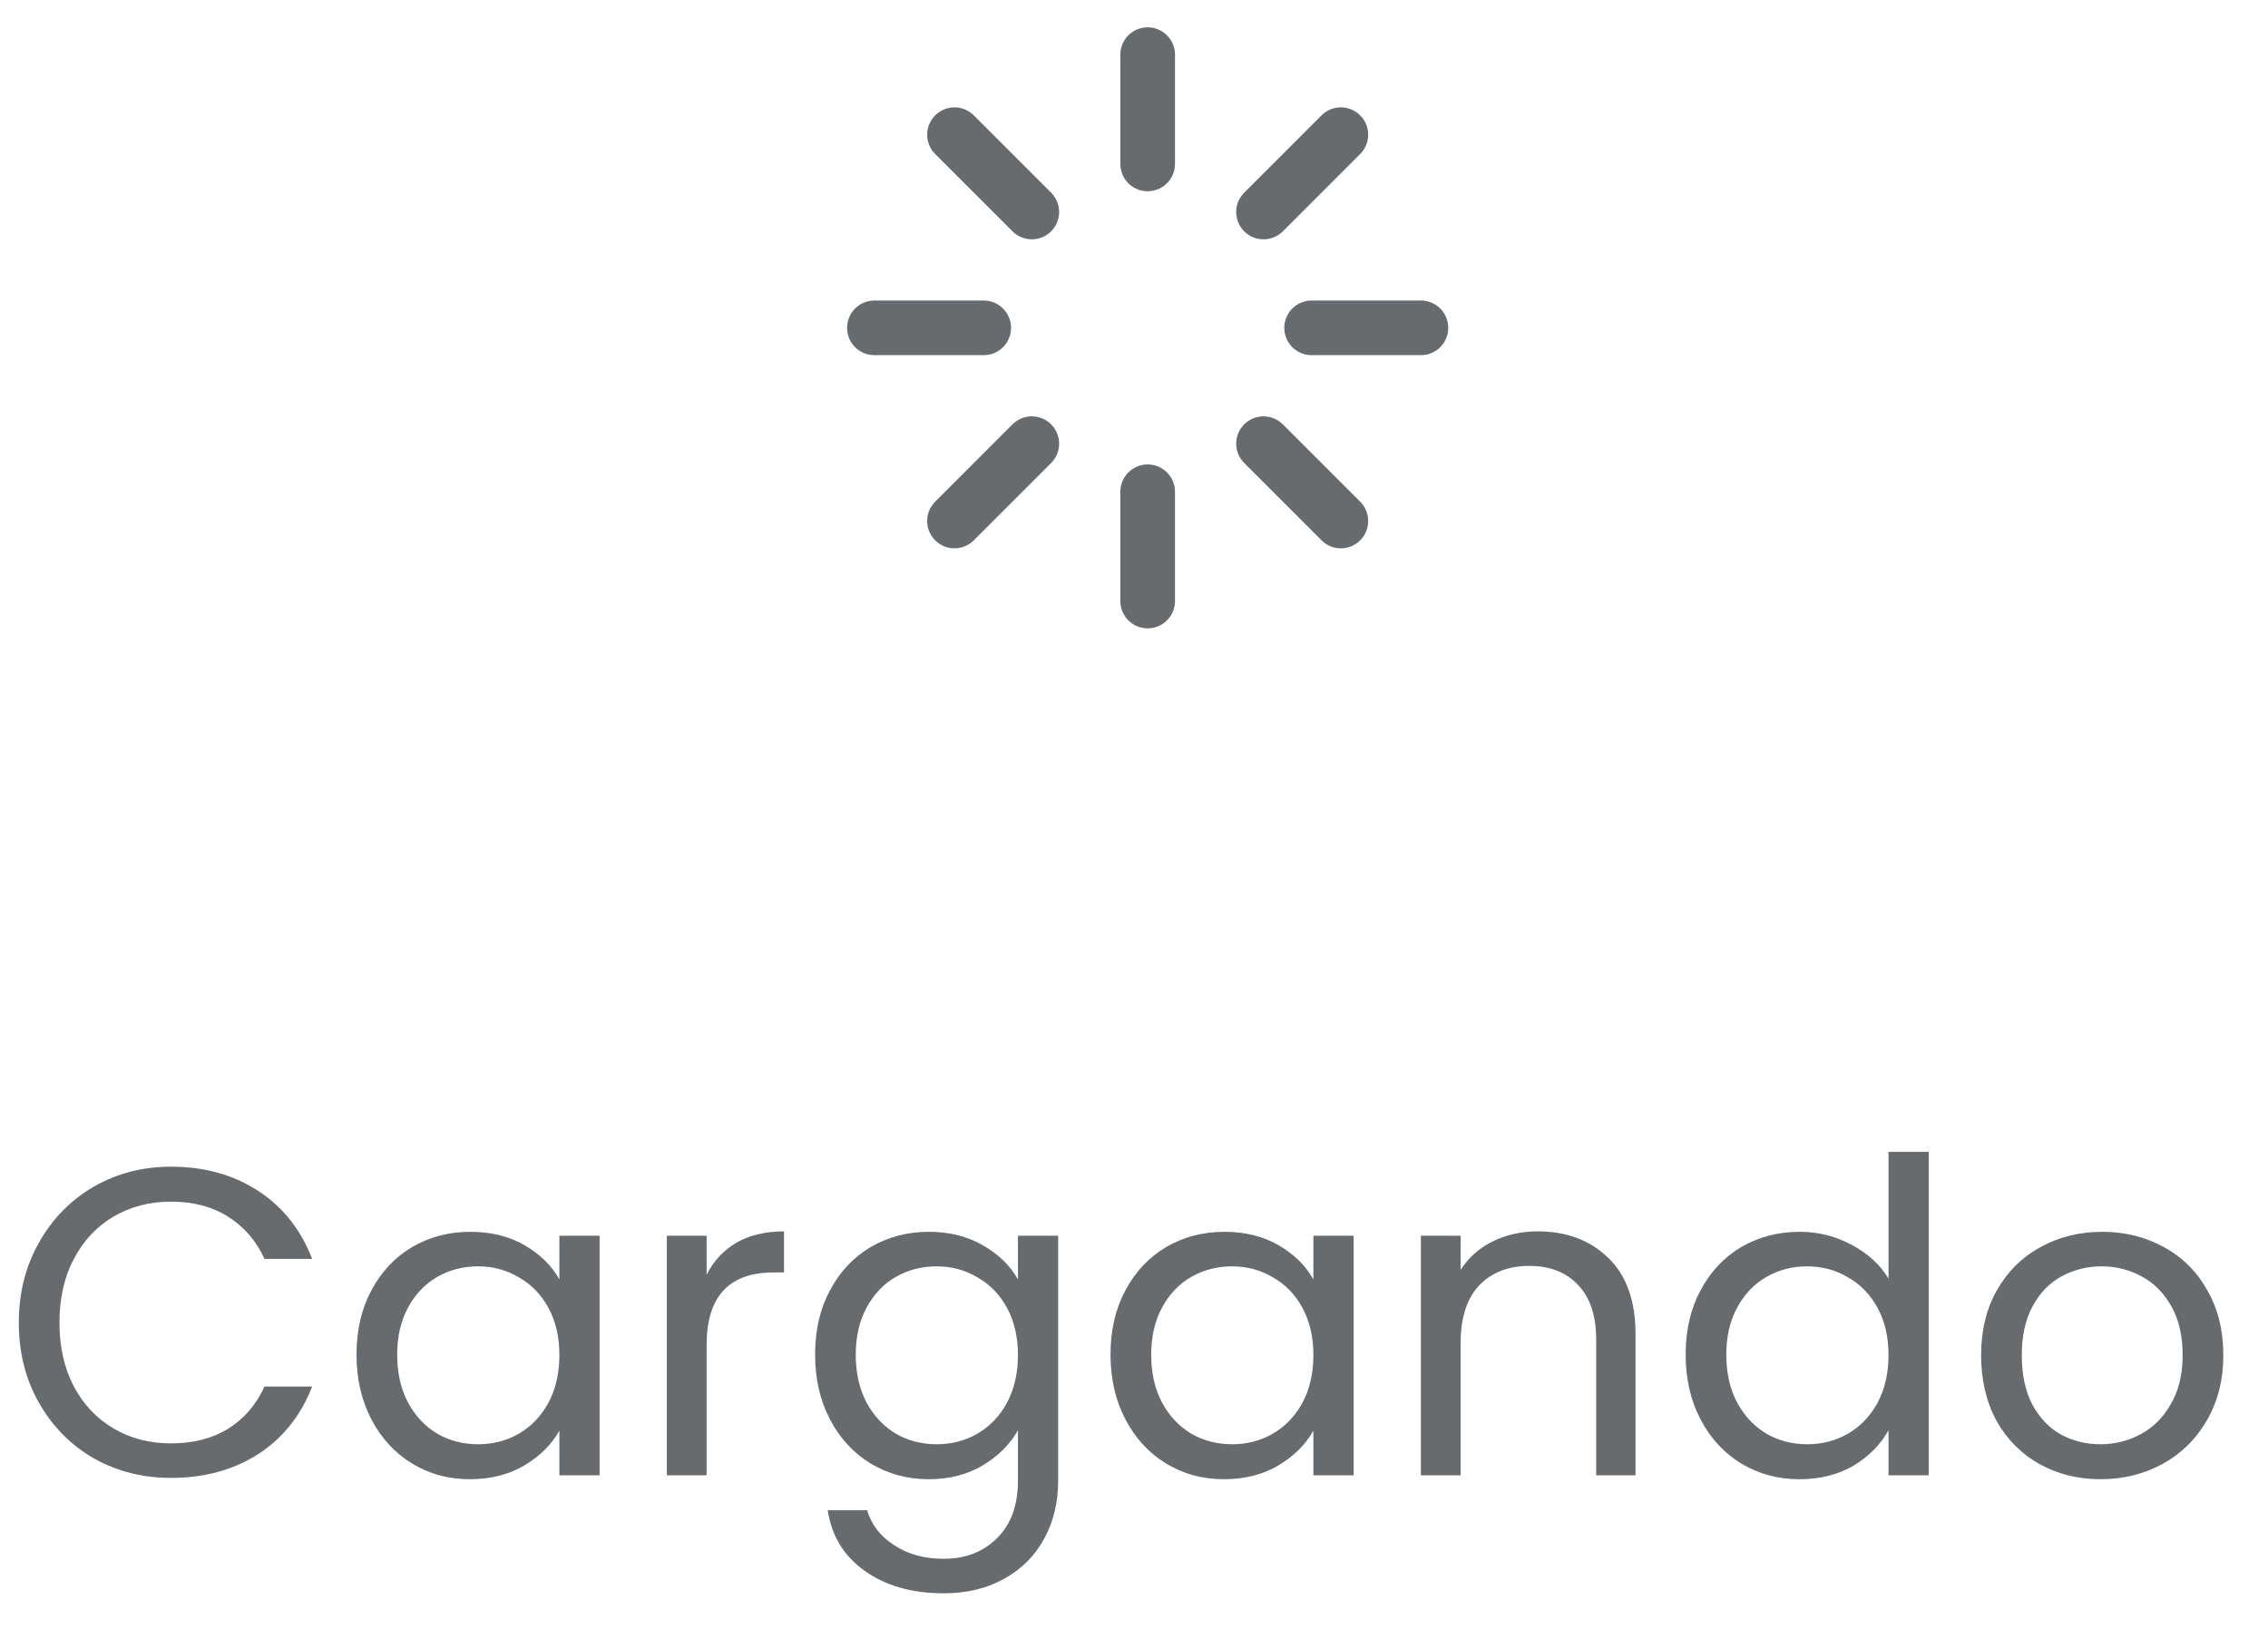 <svg width="83" height="60" viewBox="0 0 83 60" fill="none" xmlns="http://www.w3.org/2000/svg">
<path d="M42 2V6" stroke="#686B6E" stroke-width="2" stroke-linecap="round" stroke-linejoin="round"/>
<path d="M42 18V22" stroke="#686B6E" stroke-width="2" stroke-linecap="round" stroke-linejoin="round"/>
<path d="M34.93 4.93L37.76 7.76" stroke="#686B6E" stroke-width="2" stroke-linecap="round" stroke-linejoin="round"/>
<path d="M46.24 16.24L49.07 19.07" stroke="#686B6E" stroke-width="2" stroke-linecap="round" stroke-linejoin="round"/>
<path d="M32 12H36" stroke="#686B6E" stroke-width="2" stroke-linecap="round" stroke-linejoin="round"/>
<path d="M48 12H52" stroke="#686B6E" stroke-width="2" stroke-linecap="round" stroke-linejoin="round"/>
<path d="M34.93 19.07L37.76 16.24" stroke="#686B6E" stroke-width="2" stroke-linecap="round" stroke-linejoin="round"/>
<path d="M46.24 7.76L49.07 4.93" stroke="#686B6E" stroke-width="2" stroke-linecap="round" stroke-linejoin="round"/>
<path d="M0.688 48.416C0.688 47.328 0.933 46.352 1.424 45.488C1.915 44.613 2.581 43.931 3.424 43.44C4.277 42.949 5.221 42.704 6.256 42.704C7.472 42.704 8.533 42.997 9.44 43.584C10.347 44.171 11.008 45.003 11.424 46.08H9.68C9.371 45.408 8.923 44.891 8.336 44.528C7.76 44.165 7.067 43.984 6.256 43.984C5.477 43.984 4.779 44.165 4.16 44.528C3.541 44.891 3.056 45.408 2.704 46.08C2.352 46.741 2.176 47.52 2.176 48.416C2.176 49.301 2.352 50.08 2.704 50.752C3.056 51.413 3.541 51.925 4.16 52.288C4.779 52.651 5.477 52.832 6.256 52.832C7.067 52.832 7.76 52.656 8.336 52.304C8.923 51.941 9.371 51.424 9.68 50.752H11.424C11.008 51.819 10.347 52.645 9.44 53.232C8.533 53.808 7.472 54.096 6.256 54.096C5.221 54.096 4.277 53.856 3.424 53.376C2.581 52.885 1.915 52.208 1.424 51.344C0.933 50.48 0.688 49.504 0.688 48.416ZM13.047 49.584C13.047 48.688 13.229 47.904 13.591 47.232C13.954 46.549 14.45 46.021 15.079 45.648C15.719 45.275 16.429 45.088 17.207 45.088C17.975 45.088 18.642 45.253 19.207 45.584C19.773 45.915 20.194 46.331 20.471 46.832V45.232H21.943V54H20.471V52.368C20.183 52.88 19.751 53.307 19.175 53.648C18.61 53.979 17.949 54.144 17.191 54.144C16.413 54.144 15.709 53.952 15.079 53.568C14.45 53.184 13.954 52.645 13.591 51.952C13.229 51.259 13.047 50.469 13.047 49.584ZM20.471 49.6C20.471 48.939 20.338 48.363 20.071 47.872C19.805 47.381 19.442 47.008 18.983 46.752C18.535 46.485 18.039 46.352 17.495 46.352C16.951 46.352 16.455 46.48 16.007 46.736C15.559 46.992 15.202 47.365 14.935 47.856C14.669 48.347 14.535 48.923 14.535 49.584C14.535 50.256 14.669 50.843 14.935 51.344C15.202 51.835 15.559 52.213 16.007 52.48C16.455 52.736 16.951 52.864 17.495 52.864C18.039 52.864 18.535 52.736 18.983 52.48C19.442 52.213 19.805 51.835 20.071 51.344C20.338 50.843 20.471 50.261 20.471 49.6ZM25.86 46.656C26.116 46.155 26.479 45.765 26.948 45.488C27.428 45.211 28.009 45.072 28.692 45.072V46.576H28.308C26.676 46.576 25.86 47.461 25.86 49.232V54H24.404V45.232H25.86V46.656ZM33.989 45.088C34.746 45.088 35.407 45.253 35.973 45.584C36.549 45.915 36.975 46.331 37.253 46.832V45.232H38.725V54.192C38.725 54.992 38.554 55.701 38.213 56.32C37.871 56.949 37.381 57.44 36.741 57.792C36.111 58.144 35.375 58.32 34.533 58.32C33.381 58.32 32.421 58.048 31.653 57.504C30.885 56.96 30.431 56.219 30.293 55.28H31.733C31.893 55.813 32.223 56.24 32.725 56.56C33.226 56.891 33.829 57.056 34.533 57.056C35.333 57.056 35.983 56.805 36.485 56.304C36.997 55.803 37.253 55.099 37.253 54.192V52.352C36.965 52.864 36.538 53.291 35.973 53.632C35.407 53.973 34.746 54.144 33.989 54.144C33.21 54.144 32.501 53.952 31.861 53.568C31.231 53.184 30.735 52.645 30.373 51.952C30.01 51.259 29.829 50.469 29.829 49.584C29.829 48.688 30.01 47.904 30.373 47.232C30.735 46.549 31.231 46.021 31.861 45.648C32.501 45.275 33.21 45.088 33.989 45.088ZM37.253 49.6C37.253 48.939 37.119 48.363 36.853 47.872C36.586 47.381 36.223 47.008 35.765 46.752C35.317 46.485 34.821 46.352 34.277 46.352C33.733 46.352 33.237 46.48 32.789 46.736C32.341 46.992 31.983 47.365 31.717 47.856C31.45 48.347 31.317 48.923 31.317 49.584C31.317 50.256 31.45 50.843 31.717 51.344C31.983 51.835 32.341 52.213 32.789 52.48C33.237 52.736 33.733 52.864 34.277 52.864C34.821 52.864 35.317 52.736 35.765 52.48C36.223 52.213 36.586 51.835 36.853 51.344C37.119 50.843 37.253 50.261 37.253 49.6ZM40.641 49.584C40.641 48.688 40.822 47.904 41.185 47.232C41.548 46.549 42.044 46.021 42.673 45.648C43.313 45.275 44.023 45.088 44.801 45.088C45.569 45.088 46.236 45.253 46.801 45.584C47.367 45.915 47.788 46.331 48.065 46.832V45.232H49.537V54H48.065V52.368C47.777 52.88 47.345 53.307 46.769 53.648C46.204 53.979 45.542 54.144 44.785 54.144C44.007 54.144 43.303 53.952 42.673 53.568C42.044 53.184 41.548 52.645 41.185 51.952C40.822 51.259 40.641 50.469 40.641 49.584ZM48.065 49.6C48.065 48.939 47.932 48.363 47.665 47.872C47.398 47.381 47.036 47.008 46.577 46.752C46.129 46.485 45.633 46.352 45.089 46.352C44.545 46.352 44.049 46.48 43.601 46.736C43.153 46.992 42.796 47.365 42.529 47.856C42.263 48.347 42.129 48.923 42.129 49.584C42.129 50.256 42.263 50.843 42.529 51.344C42.796 51.835 43.153 52.213 43.601 52.48C44.049 52.736 44.545 52.864 45.089 52.864C45.633 52.864 46.129 52.736 46.577 52.48C47.036 52.213 47.398 51.835 47.665 51.344C47.932 50.843 48.065 50.261 48.065 49.6ZM56.27 45.072C57.336 45.072 58.2 45.397 58.862 46.048C59.523 46.688 59.854 47.616 59.854 48.832V54H58.414V49.04C58.414 48.165 58.195 47.499 57.758 47.04C57.32 46.571 56.723 46.336 55.966 46.336C55.198 46.336 54.584 46.576 54.126 47.056C53.678 47.536 53.454 48.235 53.454 49.152V54H51.998V45.232H53.454V46.48C53.742 46.032 54.131 45.685 54.622 45.44C55.123 45.195 55.672 45.072 56.27 45.072ZM61.688 49.584C61.688 48.688 61.869 47.904 62.232 47.232C62.595 46.549 63.091 46.021 63.72 45.648C64.36 45.275 65.075 45.088 65.864 45.088C66.547 45.088 67.181 45.248 67.768 45.568C68.355 45.877 68.803 46.288 69.112 46.8V42.16H70.584V54H69.112V52.352C68.824 52.875 68.397 53.307 67.832 53.648C67.267 53.979 66.605 54.144 65.848 54.144C65.069 54.144 64.36 53.952 63.72 53.568C63.091 53.184 62.595 52.645 62.232 51.952C61.869 51.259 61.688 50.469 61.688 49.584ZM69.112 49.6C69.112 48.939 68.979 48.363 68.712 47.872C68.445 47.381 68.083 47.008 67.624 46.752C67.176 46.485 66.68 46.352 66.136 46.352C65.592 46.352 65.096 46.48 64.648 46.736C64.2 46.992 63.843 47.365 63.576 47.856C63.309 48.347 63.176 48.923 63.176 49.584C63.176 50.256 63.309 50.843 63.576 51.344C63.843 51.835 64.2 52.213 64.648 52.48C65.096 52.736 65.592 52.864 66.136 52.864C66.68 52.864 67.176 52.736 67.624 52.48C68.083 52.213 68.445 51.835 68.712 51.344C68.979 50.843 69.112 50.261 69.112 49.6ZM76.868 54.144C76.047 54.144 75.3 53.957 74.629 53.584C73.967 53.211 73.445 52.683 73.061 52C72.687 51.307 72.501 50.507 72.501 49.6C72.501 48.704 72.692 47.915 73.076 47.232C73.471 46.539 74.004 46.011 74.677 45.648C75.349 45.275 76.1 45.088 76.933 45.088C77.764 45.088 78.516 45.275 79.189 45.648C79.861 46.011 80.388 46.533 80.772 47.216C81.167 47.899 81.365 48.693 81.365 49.6C81.365 50.507 81.162 51.307 80.757 52C80.362 52.683 79.823 53.211 79.141 53.584C78.458 53.957 77.701 54.144 76.868 54.144ZM76.868 52.864C77.391 52.864 77.882 52.741 78.341 52.496C78.799 52.251 79.167 51.883 79.445 51.392C79.733 50.901 79.876 50.304 79.876 49.6C79.876 48.896 79.738 48.299 79.46 47.808C79.183 47.317 78.82 46.955 78.373 46.72C77.924 46.475 77.439 46.352 76.916 46.352C76.383 46.352 75.892 46.475 75.445 46.72C75.007 46.955 74.655 47.317 74.388 47.808C74.122 48.299 73.989 48.896 73.989 49.6C73.989 50.315 74.117 50.917 74.373 51.408C74.639 51.899 74.991 52.267 75.428 52.512C75.866 52.747 76.346 52.864 76.868 52.864Z" fill="#686B6E"/>
</svg>
